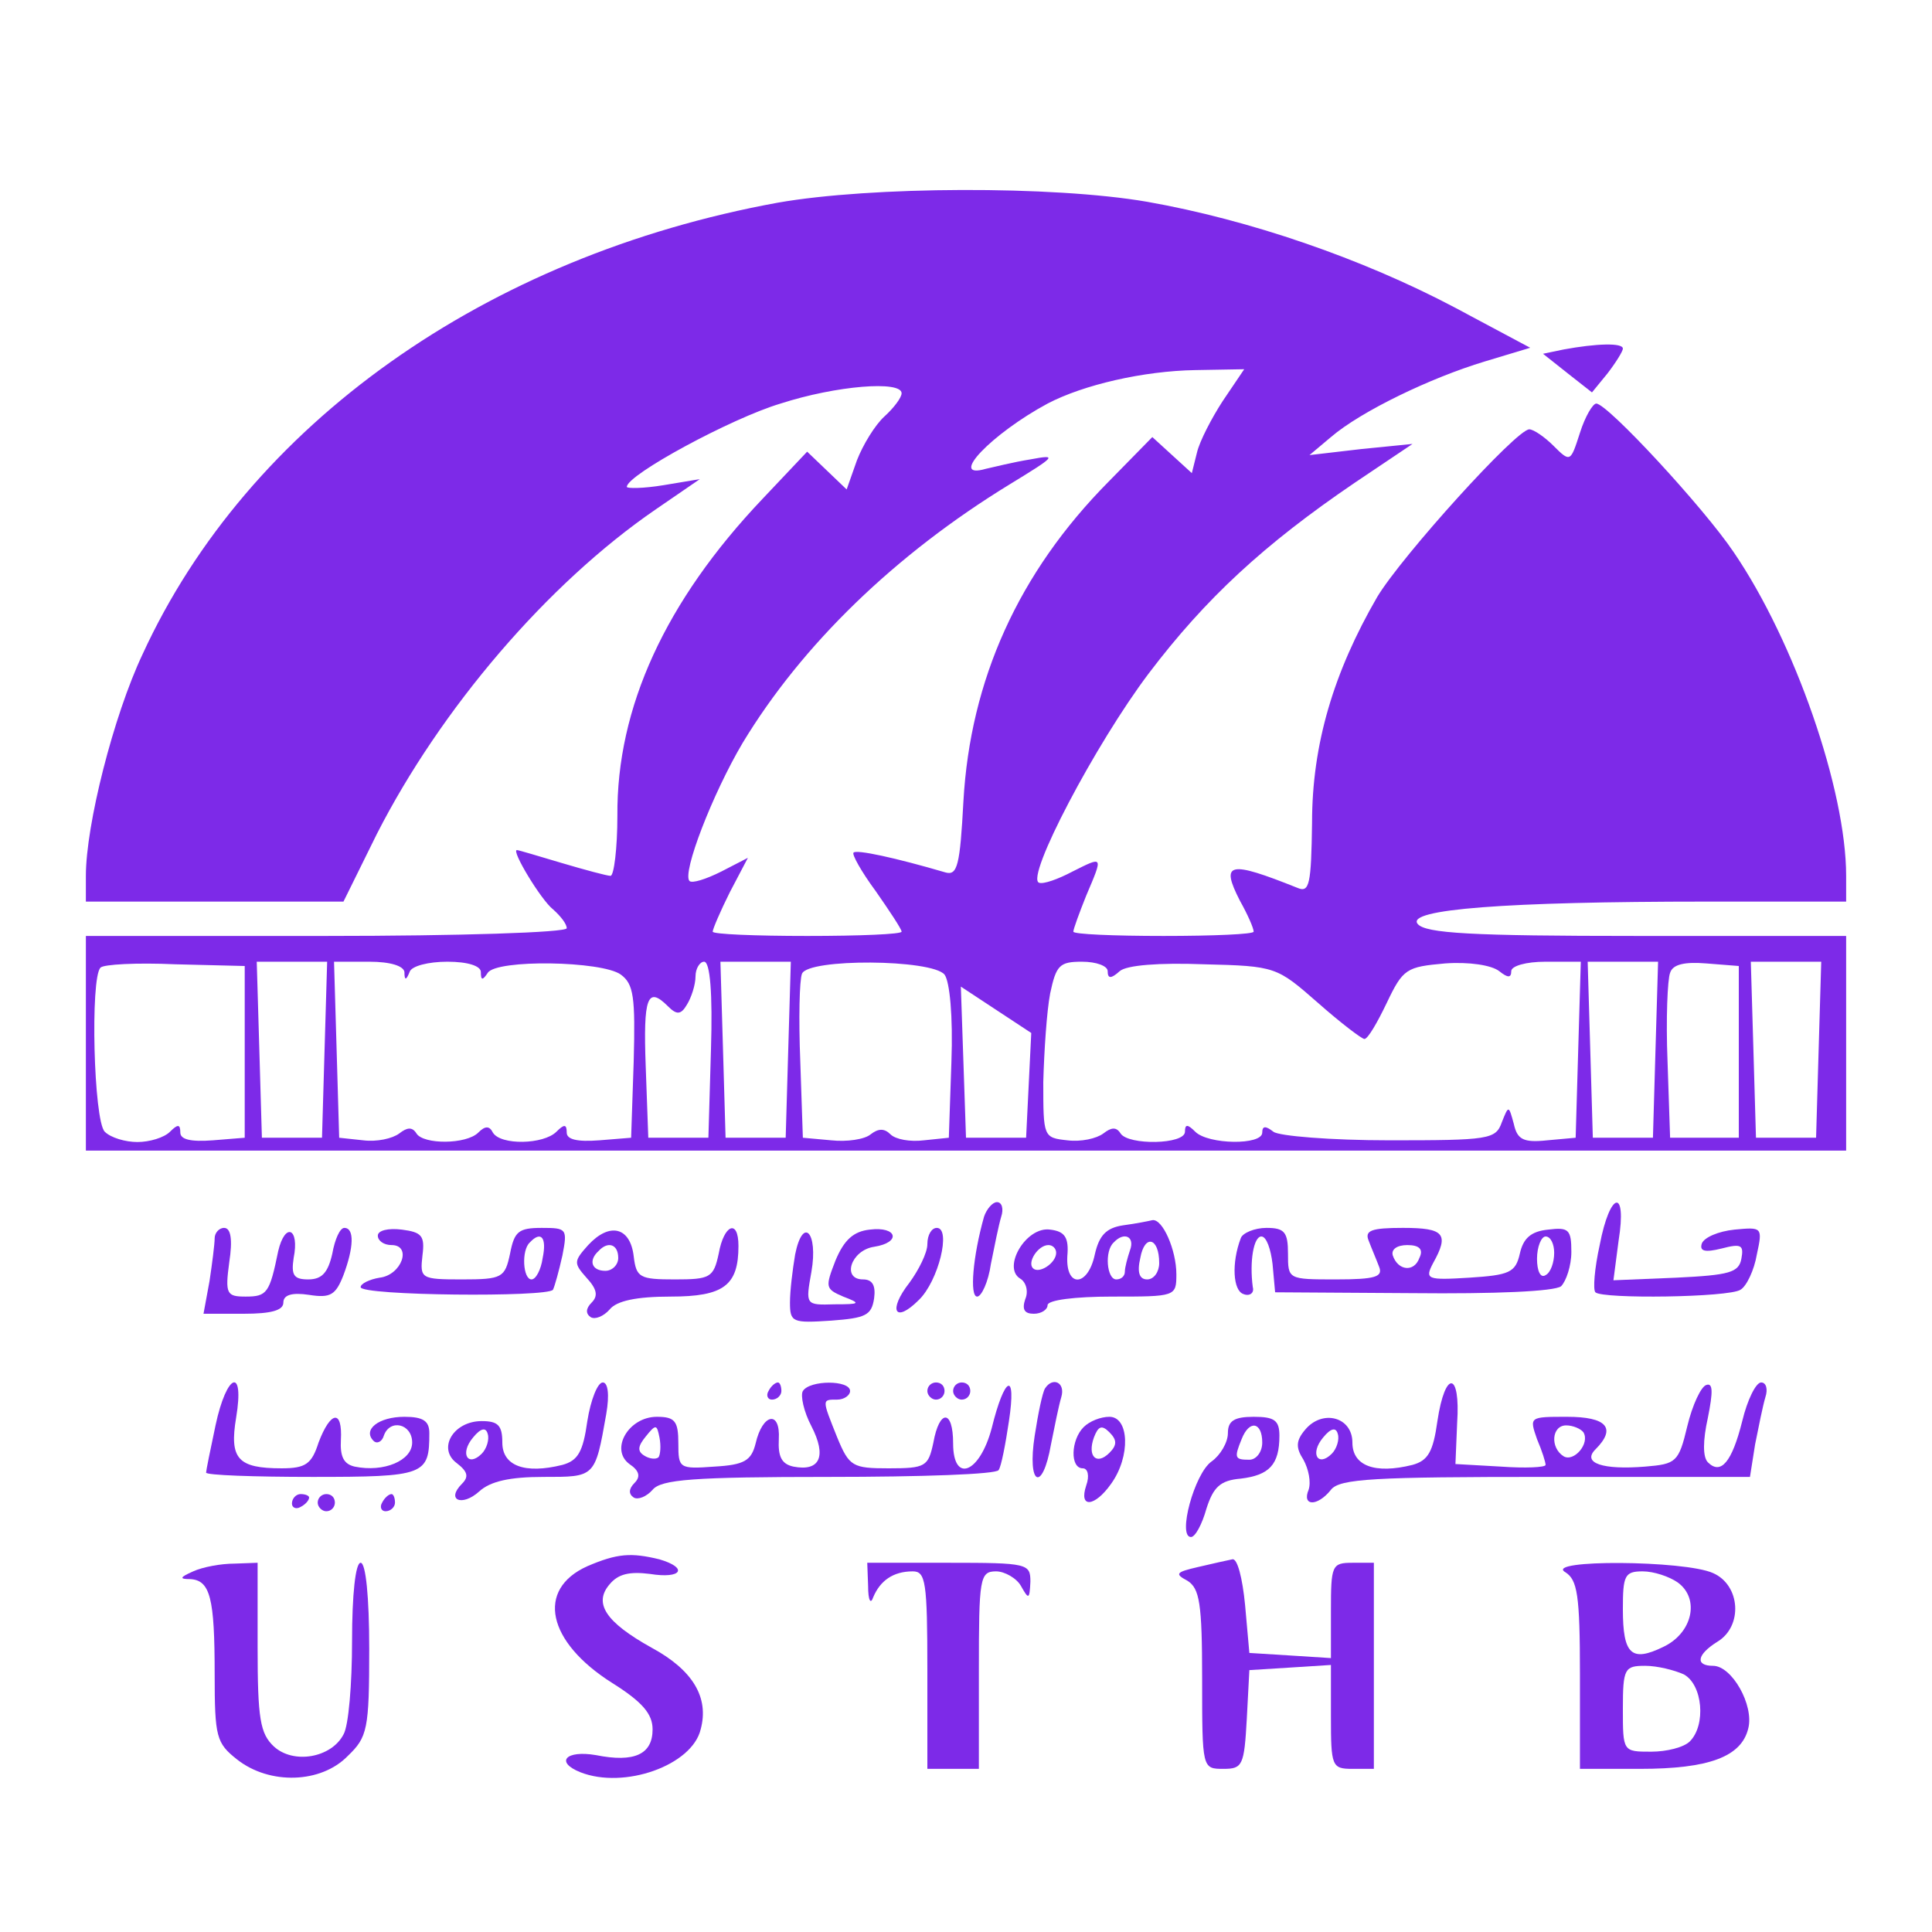 <?xml version="1.0" standalone="no"?>
<!DOCTYPE svg PUBLIC "-//W3C//DTD SVG 20010904//EN"
 "http://www.w3.org/TR/2001/REC-SVG-20010904/DTD/svg10.dtd">
<svg version="1.0" xmlns="http://www.w3.org/2000/svg"
 width="225pt" height="225pt" viewBox="0 0 225 225"
 preserveAspectRatio="xMidYMid meet">

<g transform="translate(0,225) scale(0.1,-0.1)"
fill="#7d2ae8" stroke="none">
<path d="M906 2014 c-340 -62 -617 -258 -740 -526 -34 -72 -66 -199 -66 -258
l0 -30 150 0 150 0 39 79 c74 145 198 291 325 378 l51 35 -42 -7 c-24 -4 -43
-4 -43 -2 0 14 122 80 179 97 65 21 141 27 141 12 0 -5 -9 -17 -20 -27 -11
-10 -25 -33 -32 -51 l-12 -34 -23 22 -23 22 -52 -55 c-113 -119 -170 -243
-169 -369 0 -38 -4 -70 -8 -70 -4 0 -30 7 -57 15 -27 8 -50 15 -52 15 -7 0 28
-58 42 -69 9 -8 16 -17 16 -22 0 -5 -126 -9 -280 -9 l-280 0 0 -125 0 -125
1025 0 1025 0 0 125 0 125 -244 0 c-192 0 -246 3 -255 14 -14 17 102 26 336
26 l163 0 0 30 c0 100 -60 273 -131 377 -35 52 -147 173 -160 173 -4 0 -13
-15 -19 -34 -11 -34 -11 -35 -31 -15 -10 10 -23 19 -28 19 -15 0 -148 -147
-177 -195 -51 -88 -76 -172 -76 -263 -1 -72 -3 -82 -17 -76 -80 32 -90 30 -67
-15 9 -16 16 -32 16 -36 0 -3 -47 -5 -105 -5 -58 0 -105 2 -105 5 0 3 7 22 15
42 20 47 20 46 -16 28 -17 -9 -34 -15 -39 -13 -16 6 66 162 128 244 66 87 134
150 240 222 l67 45 -60 -6 -60 -7 25 21 c35 30 116 69 179 88 l53 16 -88 47
c-108 57 -239 102 -358 123 -110 19 -322 18 -430 -1z m518 -231 c-13 -20 -27
-47 -30 -60 l-6 -24 -23 21 -23 21 -51 -52 c-105 -106 -161 -231 -169 -372 -4
-75 -7 -87 -21 -83 -58 17 -104 27 -107 23 -2 -2 9 -22 26 -45 16 -23 30 -44
30 -47 0 -3 -49 -5 -110 -5 -60 0 -110 2 -110 5 0 3 9 24 20 46 l21 40 -31
-16 c-18 -9 -34 -14 -37 -11 -9 9 27 102 62 161 69 114 177 219 311 301 54 33
56 35 24 29 -19 -3 -43 -9 -52 -11 -45 -13 7 41 72 76 42 22 112 38 172 39
l57 1 -25 -37z m-1139 -758 l0 -100 -37 -3 c-26 -2 -38 1 -38 9 0 10 -3 10
-12 1 -7 -7 -24 -12 -38 -12 -14 0 -31 5 -38 12 -13 13 -17 179 -5 191 3 4 43
6 87 4 l81 -2 0 -100z m93 3 l-3 -103 -35 0 -35 0 -3 103 -3 102 41 0 41 0 -3
-102z m93 90 c0 -10 2 -10 6 0 2 7 22 12 44 12 24 0 39 -5 39 -12 0 -10 2 -10
8 -1 10 16 133 14 155 -2 15 -11 17 -26 15 -101 l-3 -89 -37 -3 c-26 -2 -38 1
-38 9 0 10 -3 10 -12 1 -15 -15 -65 -16 -74 -1 -4 8 -9 8 -17 0 -14 -14 -64
-14 -72 -1 -5 8 -11 7 -20 0 -8 -6 -26 -10 -42 -8 l-28 3 -3 103 -3 102 41 0
c25 0 40 -5 41 -12z m357 -90 l-3 -103 -35 0 -35 0 -3 83 c-3 81 2 94 26 70
10 -10 15 -10 22 2 5 8 10 23 10 33 0 9 5 17 10 17 7 0 10 -37 8 -102z m90 0
l-3 -103 -35 0 -35 0 -3 103 -3 102 41 0 41 0 -3 -102z m182 87 c6 -8 10 -48
8 -102 l-3 -88 -29 -3 c-16 -2 -33 1 -39 7 -7 7 -14 7 -23 0 -7 -6 -28 -9 -46
-7 l-33 3 -3 89 c-2 49 -1 95 2 102 7 18 151 17 166 -1z m190 4 c0 -9 4 -9 14
0 8 7 46 10 98 8 84 -2 85 -3 133 -45 26 -23 51 -42 54 -42 4 0 15 19 26 42
19 40 23 42 68 46 28 2 54 -2 63 -9 10 -8 14 -8 14 0 0 6 17 11 40 11 l41 0
-3 -102 -3 -103 -33 -3 c-28 -3 -35 1 -39 19 -6 22 -6 22 -14 2 -7 -20 -15
-21 -131 -21 -68 0 -129 5 -135 10 -9 7 -13 7 -13 -1 0 -15 -63 -14 -78 1 -9
9 -12 9 -12 0 0 -15 -66 -16 -75 -2 -5 8 -11 7 -20 0 -8 -6 -26 -10 -42 -8
-28 3 -28 4 -28 68 1 36 4 82 8 103 7 33 11 37 37 37 17 0 30 -5 30 -11z m638
-91 l-3 -103 -35 0 -35 0 -3 103 -3 102 41 0 41 0 -3 -102z m97 -3 l0 -100
-40 0 -40 0 -3 89 c-2 49 0 96 3 103 3 10 17 13 42 11 l38 -3 0 -100z m93 3
l-3 -103 -35 0 -35 0 -3 103 -3 102 41 0 41 0 -3 -102z m-920 -42 l-3 -61 -35
0 -35 0 -3 88 -3 88 41 -27 41 -27 -3 -61z"/>
<path d="M1821 1843 l-24 -5 29 -23 28 -22 18 22 c10 13 18 26 18 29 0 7 -31
6 -69 -1z"/>
<path d="M1146 833 c-13 -46 -17 -93 -8 -93 5 0 13 17 16 38 4 20 9 45 12 55
3 9 1 17 -5 17 -5 0 -12 -8 -15 -17z"/>
<path d="M1863 800 c-6 -27 -8 -52 -5 -55 8 -8 156 -6 169 3 7 4 16 23 19 41
7 32 6 32 -26 29 -19 -2 -35 -9 -38 -16 -3 -9 3 -11 23 -6 23 6 26 4 23 -12
-3 -16 -14 -19 -76 -22 l-73 -3 6 46 c10 62 -10 58 -22 -5z"/>
<path d="M1308 823 c-20 -3 -28 -12 -33 -34 -8 -38 -34 -39 -32 -2 2 22 -3 29
-20 31 -28 4 -56 -44 -35 -57 7 -4 10 -15 6 -24 -4 -12 -1 -17 10 -17 9 0 16
5 16 10 0 6 32 10 75 10 74 0 75 0 75 26 0 28 -16 65 -28 63 -4 -1 -19 -4 -34
-6z m8 -29 c-3 -9 -6 -20 -6 -25 0 -5 -4 -9 -10 -9 -11 0 -14 33 -3 43 12 13
25 7 19 -9z m34 -15 c0 -10 -6 -19 -14 -19 -9 0 -12 8 -8 25 5 28 22 24 22 -6z
m-120 12 c0 -12 -20 -25 -27 -18 -7 7 6 27 18 27 5 0 9 -4 9 -9z"/>
<path d="M250 808 c0 -7 -3 -30 -6 -50 l-7 -38 47 0 c32 0 46 4 46 13 0 9 10
12 30 9 25 -4 31 0 40 23 12 32 13 55 1 55 -5 0 -11 -13 -14 -30 -5 -22 -12
-30 -28 -30 -17 0 -20 5 -17 25 7 35 -10 42 -18 8 -10 -49 -13 -53 -38 -53
-22 0 -24 3 -19 40 4 26 2 40 -6 40 -6 0 -11 -6 -11 -12z"/>
<path d="M440 811 c0 -6 7 -11 16 -11 24 0 12 -35 -14 -38 -12 -2 -22 -7 -22
-11 0 -10 218 -12 224 -3 2 4 7 22 11 40 6 31 5 32 -24 32 -27 0 -32 -4 -37
-30 -6 -28 -9 -30 -56 -30 -48 0 -49 1 -46 28 3 23 -1 27 -24 30 -16 2 -28 -1
-28 -7z m192 -26 c-2 -14 -8 -25 -13 -25 -10 0 -12 34 -2 43 13 14 20 6 15
-18z"/>
<path d="M685 800 c-17 -19 -17 -21 -2 -38 12 -13 14 -21 6 -29 -7 -7 -7 -13
-1 -17 5 -3 15 1 22 9 8 10 31 15 71 15 62 0 79 13 79 59 0 32 -17 25 -23 -9
-6 -28 -10 -30 -51 -30 -41 0 -45 2 -48 27 -4 34 -28 40 -53 13z m35 -15 c0
-8 -7 -15 -15 -15 -16 0 -20 12 -8 23 11 12 23 8 23 -8z"/>
<path d="M926 789 c-3 -18 -6 -42 -6 -56 0 -23 3 -24 48 -21 40 3 47 6 50 26
2 15 -2 22 -13 22 -25 0 -14 34 13 38 32 5 27 24 -5 20 -19 -2 -30 -12 -40
-36 -12 -31 -12 -33 9 -42 21 -8 20 -9 -10 -9 -34 -1 -34 -1 -27 38 8 46 -10
65 -19 20z"/>
<path d="M1080 801 c0 -10 -10 -30 -21 -45 -25 -32 -17 -48 11 -20 23 22 38
84 21 84 -6 0 -11 -8 -11 -19z"/>
<path d="M1445 808 c-11 -29 -9 -61 3 -65 7 -3 13 1 11 8 -4 30 1 59 10 59 6
0 11 -15 13 -32 l3 -33 160 -1 c96 -1 165 2 173 8 6 6 12 24 12 40 0 26 -3 29
-27 26 -20 -2 -29 -10 -33 -28 -5 -22 -12 -25 -59 -28 -49 -3 -52 -2 -42 17
19 34 13 41 -35 41 -37 0 -45 -3 -40 -15 3 -8 9 -22 12 -30 5 -12 -4 -15 -50
-15 -56 0 -56 0 -56 30 0 25 -4 30 -25 30 -14 0 -28 -6 -30 -12z m365 -17 c0
-11 -4 -23 -10 -26 -6 -4 -10 5 -10 19 0 14 5 26 10 26 6 0 10 -9 10 -19z
m-157 -6 c-6 -17 -25 -15 -31 3 -2 7 5 12 17 12 14 0 19 -5 14 -15z"/>
<path d="M251 590 c-6 -28 -11 -53 -11 -55 0 -3 56 -5 124 -5 131 0 136 2 136
51 0 14 -7 19 -29 19 -30 0 -49 -15 -36 -28 4 -4 10 -1 12 6 7 20 33 14 33 -8
0 -21 -33 -35 -67 -28 -13 3 -17 12 -16 31 2 36 -12 34 -26 -3 -8 -25 -15 -30
-43 -30 -51 0 -61 11 -53 59 10 60 -11 52 -24 -9z"/>
<path d="M684 595 c-5 -36 -11 -46 -29 -51 -44 -11 -70 -1 -70 26 0 20 -5 25
-24 25 -33 0 -52 -32 -29 -49 13 -10 14 -16 6 -24 -19 -19 0 -27 20 -9 13 12
36 17 75 17 60 0 60 -1 73 73 4 23 2 37 -4 37 -6 0 -14 -20 -18 -45z m-123
-38 c-16 -16 -26 0 -10 19 9 11 15 12 17 4 2 -6 -1 -17 -7 -23z"/>
<path d="M895 630 c-3 -5 -1 -10 4 -10 6 0 11 5 11 10 0 6 -2 10 -4 10 -3 0
-8 -4 -11 -10z"/>
<path d="M935 630 c-3 -5 1 -24 10 -41 18 -35 10 -53 -21 -47 -14 3 -18 12
-17 32 2 34 -19 30 -27 -5 -5 -20 -13 -25 -48 -27 -41 -3 -42 -2 -42 27 0 26
-4 31 -25 31 -33 0 -55 -38 -32 -55 12 -8 13 -15 6 -22 -7 -7 -7 -13 -1 -17 5
-3 15 1 22 9 10 12 47 15 206 15 106 0 195 3 197 8 3 4 8 30 12 57 9 59 -5 53
-20 -8 -14 -53 -45 -65 -45 -18 0 40 -16 40 -23 1 -6 -28 -9 -30 -52 -30 -42
0 -46 2 -60 36 -18 45 -18 44 0 44 8 0 15 5 15 10 0 13 -47 13 -55 0z m-168
-77 c-3 -3 -11 -2 -17 2 -8 5 -7 11 2 22 12 15 13 14 16 -1 2 -10 1 -20 -1
-23z"/>
<path d="M1080 630 c0 -5 5 -10 10 -10 6 0 10 5 10 10 0 6 -4 10 -10 10 -5 0
-10 -4 -10 -10z"/>
<path d="M1110 630 c0 -5 5 -10 10 -10 6 0 10 5 10 10 0 6 -4 10 -10 10 -5 0
-10 -4 -10 -10z"/>
<path d="M1217 633 c-3 -5 -8 -29 -12 -55 -9 -58 9 -67 19 -10 4 20 9 45 12
55 5 17 -10 24 -19 10z"/>
<path d="M1674 595 c-5 -36 -11 -46 -29 -51 -44 -11 -70 -1 -70 26 0 30 -35
39 -55 15 -11 -13 -11 -21 -2 -35 6 -11 9 -26 6 -35 -8 -19 10 -20 26 0 10 13
51 15 250 15 l238 0 6 38 c4 20 9 45 12 55 3 9 1 17 -5 17 -6 0 -16 -20 -22
-45 -12 -48 -25 -63 -40 -48 -6 6 -6 25 0 52 6 30 6 41 -2 38 -6 -2 -16 -23
-22 -48 -10 -42 -13 -44 -49 -47 -49 -4 -74 4 -58 20 25 25 13 38 -33 38 -44
0 -44 0 -35 -26 6 -14 10 -27 10 -30 0 -3 -24 -4 -52 -2 l-53 3 2 48 c4 60
-14 62 -23 2z m-123 -38 c-16 -16 -26 0 -10 19 9 11 15 12 17 4 2 -6 -1 -17
-7 -23z m293 25 c8 -13 -11 -35 -23 -28 -16 10 -14 36 3 36 8 0 17 -4 20 -8z"/>
<path d="M1262 588 c-15 -15 -16 -48 -1 -48 6 0 8 -9 4 -20 -9 -27 10 -25 29
2 23 32 21 78 -2 78 -10 0 -23 -5 -30 -12z m30 -30 c-15 -15 -26 -4 -18 18 5
13 9 15 18 6 9 -9 9 -15 0 -24z"/>
<path d="M1430 581 c0 -11 -9 -26 -19 -33 -20 -14 -40 -88 -24 -88 5 0 13 15
18 33 8 25 16 33 40 35 33 4 45 16 45 50 0 18 -6 22 -30 22 -23 0 -30 -5 -30
-19z m40 -11 c0 -11 -7 -20 -15 -20 -17 0 -18 2 -9 24 9 23 24 20 24 -4z"/>
<path d="M340 499 c0 -5 5 -7 10 -4 6 3 10 8 10 11 0 2 -4 4 -10 4 -5 0 -10
-5 -10 -11z"/>
<path d="M370 500 c0 -5 5 -10 10 -10 6 0 10 5 10 10 0 6 -4 10 -10 10 -5 0
-10 -4 -10 -10z"/>
<path d="M445 500 c-3 -5 -1 -10 4 -10 6 0 11 5 11 10 0 6 -2 10 -4 10 -3 0
-8 -4 -11 -10z"/>
<path d="M684 426 c-60 -27 -47 -88 29 -136 35 -22 47 -36 47 -54 0 -29 -21
-39 -66 -30 -35 6 -48 -8 -18 -20 51 -20 130 8 140 50 10 37 -9 69 -57 95 -54
30 -68 52 -49 74 10 12 23 15 47 12 37 -6 45 7 11 17 -33 8 -49 7 -84 -8z"/>
<path d="M1435 434 c-5 -1 -23 -5 -40 -9 -26 -6 -27 -8 -12 -16 14 -9 17 -26
17 -114 0 -105 0 -105 25 -105 22 0 24 4 27 58 l3 57 48 3 47 3 0 -60 c0 -58
1 -61 25 -61 l25 0 0 120 0 120 -25 0 c-24 0 -25 -3 -25 -56 l0 -55 -47 3 -48
3 -5 56 c-3 31 -9 55 -15 53z"/>
<path d="M225 420 c-16 -7 -16 -9 -4 -9 24 -1 29 -22 29 -111 0 -73 2 -80 26
-99 38 -30 98 -28 129 4 23 22 25 31 25 125 0 60 -4 100 -10 100 -6 0 -10 -37
-10 -91 0 -50 -4 -99 -10 -109 -14 -27 -58 -35 -81 -14 -16 15 -19 32 -19 116
l0 98 -27 -1 c-16 0 -37 -4 -48 -9z"/>
<path d="M1011 403 c0 -17 3 -22 6 -13 8 19 23 30 46 30 15 0 17 -12 17 -115
l0 -115 30 0 30 0 0 115 c0 107 1 115 20 115 10 0 24 -8 29 -17 9 -16 10 -16
11 5 0 21 -3 22 -95 22 l-95 0 1 -27z"/>
<path d="M1823 419 c14 -9 17 -26 17 -119 l0 -110 70 0 c80 0 118 14 126 47 7
27 -19 73 -41 73 -21 0 -19 13 5 28 30 18 27 66 -5 80 -33 15 -198 16 -172 1z
m131 -12 c26 -19 17 -59 -17 -75 -37 -18 -47 -9 -47 44 0 39 2 44 23 44 13 0
31 -6 41 -13z m7 -107 c22 -12 26 -59 7 -78 -7 -7 -27 -12 -45 -12 -33 0 -33
0 -33 50 0 47 2 50 26 50 14 0 34 -5 45 -10z"/>
</g>
</svg>

